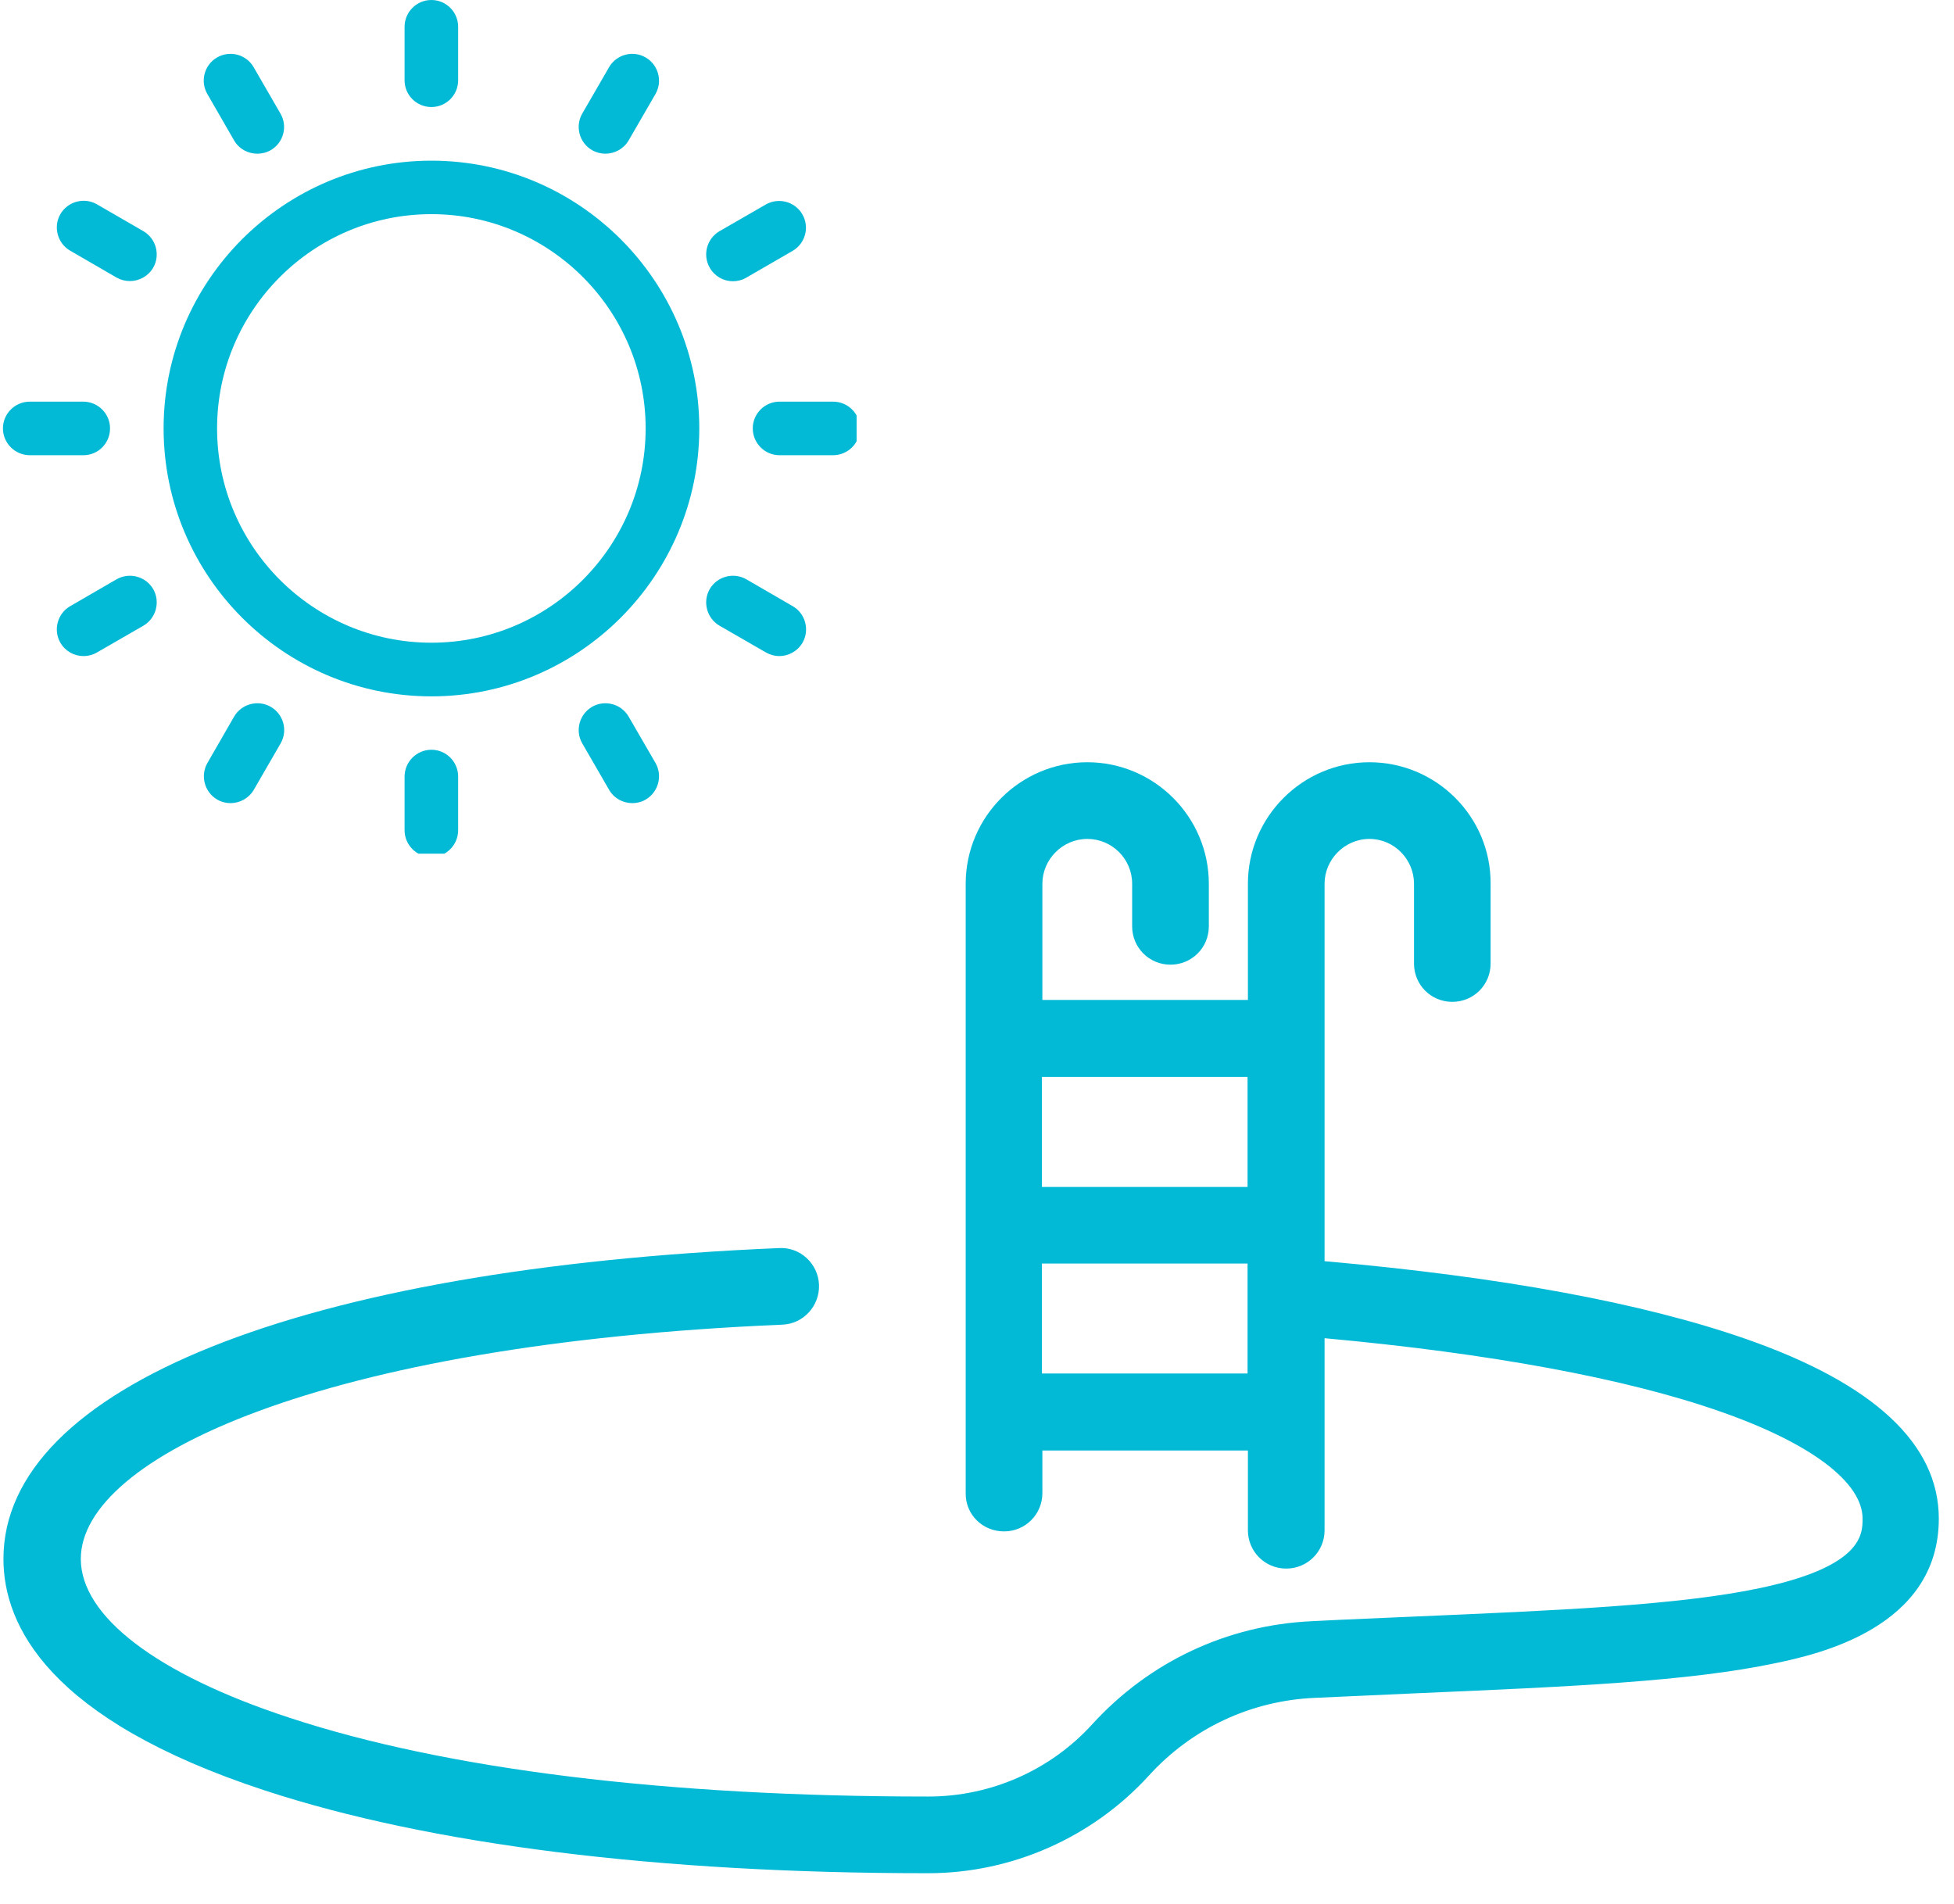 <svg xmlns="http://www.w3.org/2000/svg" xmlns:xlink="http://www.w3.org/1999/xlink" width="118" zoomAndPan="magnify" viewBox="0 0 88.5 86.25" height="115" preserveAspectRatio="xMidYMid meet" version="1.0"><defs><clipPath id="03503ff74d"><path d="M 0.133 34.523 L 87.871 34.523 L 87.871 85 L 0.133 85 Z M 0.133 34.523 " clip-rule="nonzero"/></clipPath><clipPath id="f7b903fe11"><path d="M 0.133 18 L 5 18 L 5 21 L 0.133 21 Z M 0.133 18 " clip-rule="nonzero"/></clipPath><clipPath id="fb8499c4a8"><path d="M 18 33 L 21 33 L 21 38.664 L 18 38.664 Z M 18 33 " clip-rule="nonzero"/></clipPath><clipPath id="00e56c886b"><path d="M 34 18 L 38.797 18 L 38.797 21 L 34 21 Z M 34 18 " clip-rule="nonzero"/></clipPath></defs><g clip-path="url(#03503ff74d)"><path fill="#02bad6" d="M 79.082 60.645 C 74.422 59.016 67.984 57.824 59.992 57.121 L 59.992 40.027 C 59.992 38.926 60.902 37.996 62.023 37.996 C 63.148 37.996 64.043 38.926 64.043 40.027 L 64.043 43.641 C 64.043 44.605 64.812 45.375 65.777 45.375 C 66.742 45.375 67.512 44.605 67.512 43.641 L 67.512 40.027 C 67.531 36.996 65.059 34.523 62.023 34.523 C 58.992 34.523 56.52 36.996 56.52 40.027 L 56.52 45.289 L 47.211 45.289 L 47.211 40.027 C 47.211 38.926 48.121 37.996 49.246 37.996 C 50.367 37.996 51.277 38.906 51.277 40.027 L 51.277 41.957 C 51.277 42.922 52.051 43.691 53.012 43.691 C 53.977 43.691 54.75 42.922 54.75 41.957 L 54.75 40.027 C 54.75 36.996 52.277 34.523 49.246 34.523 C 46.211 34.523 43.738 36.996 43.738 40.027 L 43.738 67.625 C 43.723 68.586 44.492 69.359 45.477 69.359 C 46.438 69.359 47.211 68.586 47.211 67.625 L 47.211 65.695 L 56.52 65.695 L 56.52 69.309 C 56.52 70.27 57.293 71.043 58.254 71.043 C 59.219 71.043 59.992 70.27 59.992 69.309 L 59.992 60.609 C 67.477 61.293 73.668 62.434 77.945 63.941 C 82.012 65.363 84.359 67.133 84.359 68.781 C 84.359 69.48 84.359 70.938 79.75 71.918 C 76.066 72.707 70.512 72.938 64.078 73.215 C 62.586 73.285 61.027 73.34 59.414 73.426 C 55.574 73.602 52.051 75.266 49.473 78.09 C 47.578 80.176 44.879 81.367 42.055 81.367 L 42.004 81.367 C 30.203 81.367 20.211 80.141 13.094 77.793 C 7.098 75.828 3.66 73.199 3.66 70.605 C 3.66 66.012 14.566 60.875 35.43 59.996 C 36.395 59.961 37.129 59.137 37.094 58.191 C 37.059 57.227 36.234 56.473 35.289 56.527 C 13.602 57.438 0.156 62.836 0.156 70.605 C 0.156 73.621 2.207 77.879 11.988 81.09 C 19.457 83.543 29.82 84.84 41.984 84.84 L 42.039 84.84 C 45.824 84.84 49.473 83.227 52.031 80.422 C 53.977 78.281 56.66 77.02 59.555 76.898 C 61.164 76.828 62.707 76.758 64.199 76.688 C 71.07 76.391 76.488 76.16 80.449 75.32 C 82.273 74.934 87.812 73.742 87.812 68.781 C 87.812 65.398 84.867 62.664 79.082 60.645 Z M 56.504 62.207 L 47.191 62.207 L 47.191 57.227 L 56.504 57.227 Z M 56.504 53.758 L 47.191 53.758 L 47.191 48.777 L 56.504 48.777 Z M 56.504 53.758 " fill-opacity="1" fill-rule="nonzero"/></g><path fill="#02bad6" d="M 19.539 7.277 C 12.852 7.277 7.41 12.719 7.41 19.402 C 7.41 26.09 12.852 31.539 19.539 31.539 C 26.223 31.539 31.672 26.09 31.672 19.402 C 31.672 12.719 26.223 7.277 19.539 7.277 Z M 19.539 29.109 C 14.188 29.109 9.832 24.754 9.832 19.402 C 9.832 14.055 14.188 9.699 19.539 9.699 C 24.887 9.699 29.242 14.055 29.242 19.402 C 29.242 24.754 24.887 29.109 19.539 29.109 Z M 19.539 29.109 " fill-opacity="1" fill-rule="nonzero"/><path fill="#02bad6" d="M 19.539 4.848 C 20.207 4.848 20.75 4.305 20.75 3.637 L 20.75 1.215 C 20.75 0.547 20.211 0 19.539 0 C 18.863 0 18.324 0.547 18.324 1.215 L 18.324 3.641 C 18.324 4.309 18.871 4.848 19.539 4.848 Z M 19.539 4.848 " fill-opacity="1" fill-rule="nonzero"/><path fill="#02bad6" d="M 10.602 6.359 C 10.828 6.75 11.234 6.961 11.656 6.961 C 11.863 6.961 12.074 6.91 12.262 6.801 C 12.84 6.469 13.039 5.723 12.703 5.145 L 11.488 3.043 C 11.156 2.465 10.41 2.266 9.832 2.602 C 9.254 2.934 9.055 3.68 9.391 4.258 Z M 10.602 6.359 " fill-opacity="1" fill-rule="nonzero"/><path fill="#02bad6" d="M 6.492 10.469 L 4.391 9.254 C 3.812 8.922 3.07 9.121 2.734 9.699 C 2.402 10.277 2.602 11.023 3.18 11.355 L 5.277 12.57 C 5.473 12.68 5.676 12.73 5.883 12.73 C 6.301 12.73 6.711 12.512 6.938 12.125 C 7.27 11.547 7.07 10.805 6.492 10.469 Z M 6.492 10.469 " fill-opacity="1" fill-rule="nonzero"/><g clip-path="url(#f7b903fe11)"><path fill="#02bad6" d="M 4.984 19.402 C 4.984 18.734 4.438 18.191 3.77 18.191 L 1.348 18.191 C 0.68 18.191 0.133 18.734 0.133 19.402 C 0.133 20.07 0.68 20.617 1.348 20.617 L 3.777 20.617 C 4.445 20.617 4.984 20.078 4.984 19.402 Z M 4.984 19.402 " fill-opacity="1" fill-rule="nonzero"/></g><path fill="#02bad6" d="M 5.277 26.238 L 3.18 27.453 C 2.602 27.785 2.402 28.531 2.734 29.109 C 2.961 29.5 3.363 29.715 3.789 29.715 C 3.992 29.715 4.207 29.66 4.391 29.551 L 6.492 28.34 C 7.07 28.004 7.27 27.258 6.938 26.68 C 6.602 26.102 5.855 25.906 5.277 26.238 Z M 5.277 26.238 " fill-opacity="1" fill-rule="nonzero"/><path fill="#02bad6" d="M 12.262 32.012 C 11.684 31.68 10.938 31.879 10.602 32.457 L 9.395 34.555 C 9.062 35.133 9.262 35.879 9.84 36.215 C 10.031 36.324 10.238 36.375 10.441 36.375 C 10.859 36.375 11.27 36.156 11.496 35.77 L 12.711 33.668 C 13.043 33.086 12.844 32.348 12.262 32.012 Z M 12.262 32.012 " fill-opacity="1" fill-rule="nonzero"/><g clip-path="url(#fb8499c4a8)"><path fill="#02bad6" d="M 19.539 33.957 C 18.871 33.957 18.324 34.504 18.324 35.172 L 18.324 37.602 C 18.324 38.27 18.871 38.816 19.539 38.816 C 20.207 38.816 20.75 38.27 20.75 37.602 L 20.75 35.172 C 20.75 34.504 20.211 33.957 19.539 33.957 Z M 19.539 33.957 " fill-opacity="1" fill-rule="nonzero"/></g><path fill="#02bad6" d="M 28.473 32.457 C 28.137 31.879 27.395 31.68 26.816 32.012 C 26.238 32.348 26.039 33.094 26.371 33.668 L 27.586 35.77 C 27.812 36.16 28.215 36.375 28.641 36.375 C 28.844 36.375 29.059 36.324 29.242 36.215 C 29.82 35.879 30.02 35.133 29.688 34.555 Z M 28.473 32.457 " fill-opacity="1" fill-rule="nonzero"/><path fill="#02bad6" d="M 35.902 27.453 L 33.805 26.238 C 33.227 25.906 32.48 26.102 32.145 26.68 C 31.812 27.258 32.012 28.004 32.59 28.34 L 34.691 29.551 C 34.883 29.66 35.09 29.715 35.293 29.715 C 35.711 29.715 36.121 29.496 36.348 29.109 C 36.68 28.531 36.48 27.785 35.902 27.453 Z M 35.902 27.453 " fill-opacity="1" fill-rule="nonzero"/><g clip-path="url(#00e56c886b)"><path fill="#02bad6" d="M 37.734 18.191 L 35.305 18.191 C 34.637 18.191 34.094 18.734 34.094 19.402 C 34.094 20.07 34.637 20.617 35.305 20.617 L 37.734 20.617 C 38.402 20.617 38.949 20.07 38.949 19.402 C 38.949 18.734 38.402 18.191 37.734 18.191 Z M 37.734 18.191 " fill-opacity="1" fill-rule="nonzero"/></g><path fill="#02bad6" d="M 33.191 12.738 C 33.398 12.738 33.609 12.688 33.797 12.578 L 35.898 11.363 C 36.477 11.027 36.676 10.285 36.34 9.707 C 36.008 9.129 35.262 8.93 34.684 9.262 L 32.59 10.469 C 32.012 10.805 31.812 11.547 32.145 12.125 C 32.371 12.52 32.777 12.738 33.191 12.738 Z M 33.191 12.738 " fill-opacity="1" fill-rule="nonzero"/><path fill="#02bad6" d="M 26.816 6.801 C 27.008 6.91 27.215 6.961 27.418 6.961 C 27.836 6.961 28.246 6.746 28.473 6.359 L 29.688 4.258 C 30.02 3.68 29.82 2.934 29.242 2.602 C 28.664 2.266 27.922 2.465 27.586 3.043 L 26.371 5.145 C 26.039 5.723 26.238 6.469 26.816 6.801 Z M 26.816 6.801 " fill-opacity="1" fill-rule="nonzero"/></svg>